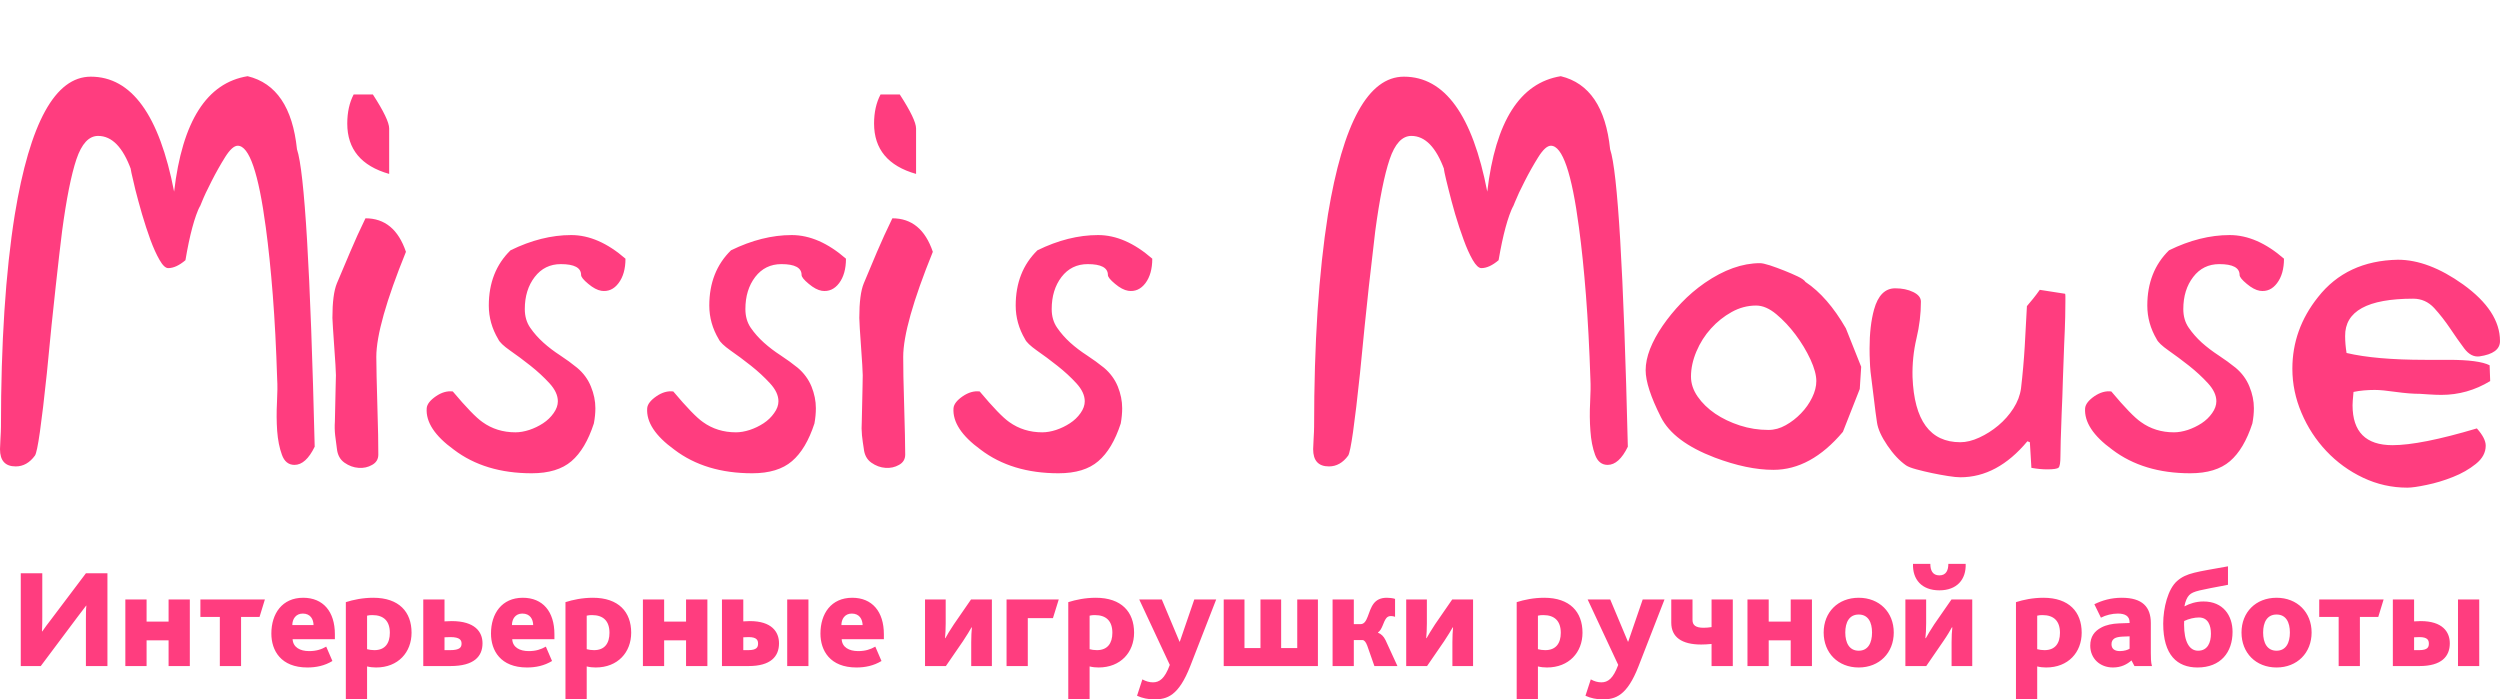 <svg xmlns="http://www.w3.org/2000/svg" version="1.1" xmlns:xlink="http://www.w3.org/1999/xlink" xmlns:svgjs="http://svgjs.com/svgjs" height="73.43" width="262.48"><defs id="SvgjsDefs1924"></defs><g id="SvgjsG1925" rel="mainfill" name="main_text" xmlns:name="main_text" transform="translate(-0.47,-190.98)" fill="#FF3D7F"><path d="M33.51 237.88Q32.58 239.79 31.39 239.79Q30.45 239.79 30.07 238.73Q29.68 237.67 29.57 236.22Q29.47 234.77 29.55 233.24Q29.63 231.71 29.57 230.78Q29.42 225.91 29.11 221.95Q28.80 217.99 28.38 214.88Q27.24 206.28 25.43 206.28Q24.86 206.28 24.11 207.47Q23.36 208.67 22.69 209.99Q22.01 211.31 21.65 212.21Q21.29 213.12 21.49 212.55Q20.61 214.31 19.94 218.30Q18.96 219.13 18.13 219.13Q17.71 219.13 17.22 218.27Q16.73 217.42 16.26 216.15Q15.80 214.88 15.38 213.46Q14.97 212.03 14.68 210.89Q14.40 209.75 14.27 209.13Q14.14 208.51 14.24 208.82Q12.95 205.25 10.77 205.25Q9.32 205.25 8.49 207.71Q7.67 210.17 6.99 215.24Q6.73 217.31 6.32 221.04Q5.90 224.77 5.39 230.16Q4.97 234.15 4.66 236.32Q4.35 238.50 4.14 238.81Q3.31 239.95 2.12 239.95Q0.47 239.95 0.47 238.14Q0.47 237.82 0.52 237.02Q0.57 236.22 0.57 235.80Q0.57 229.23 0.93 223.66Q1.29 218.09 2.02 213.53Q4.40 199.03 10.00 199.03Q16.42 199.03 18.75 211.10Q20.04 200.02 26.47 198.98Q30.97 200.07 31.65 206.65Q32.84 210.17 33.51 237.88ZM41.33 204.47L41.33 209.24Q36.93 207.99 36.93 203.95Q36.93 202.19 37.60 200.90L39.62 200.90Q41.33 203.54 41.33 204.47M43.09 217.42Q41.90 213.90 38.84 213.90Q37.96 215.71 37.24 217.42Q36.51 219.13 35.84 220.73Q35.37 221.87 35.37 224.36Q35.37 224.57 35.43 225.45Q35.48 226.33 35.56 227.36Q35.63 228.40 35.69 229.28Q35.74 230.16 35.74 230.37Q35.74 230.37 35.71 231.58Q35.69 232.80 35.63 235.24Q35.58 235.96 35.66 236.69Q35.74 237.41 35.84 238.08Q35.94 239.07 36.64 239.56Q37.34 240.05 38.12 240.10Q38.90 240.16 39.54 239.79Q40.19 239.43 40.19 238.71Q40.19 238.08 40.17 236.63Q40.14 235.18 40.09 233.58Q40.04 231.97 40.01 230.52Q39.98 229.07 39.98 228.45Q39.98 225.08 43.09 217.42ZM66.14 218.14Q66.14 219.75 65.41 220.71Q64.69 221.67 63.60 221.51Q62.98 221.41 62.23 220.78Q61.48 220.16 61.48 219.85Q61.48 218.71 59.35 218.71Q57.65 218.71 56.61 220.06Q55.57 221.41 55.57 223.43Q55.57 224.57 56.14 225.39Q56.71 226.22 57.52 226.95Q58.32 227.67 59.28 228.29Q60.24 228.92 61.06 229.59Q62.05 230.42 62.51 231.56Q62.98 232.70 62.98 233.84Q62.98 234.61 62.82 235.44Q61.94 238.14 60.47 239.40Q58.99 240.67 56.30 240.67Q51.38 240.67 48.12 238.19Q45.11 236.01 45.27 233.84Q45.32 233.22 46.23 232.59Q47.13 231.97 48.01 232.08Q50.14 234.61 51.12 235.29Q52.62 236.37 54.59 236.37Q55.26 236.37 56.04 236.12Q56.82 235.86 57.49 235.42Q58.16 234.98 58.60 234.35Q59.04 233.73 59.04 233.11Q59.04 232.18 58.16 231.22Q57.28 230.26 56.17 229.38Q55.06 228.50 54.02 227.78Q52.98 227.05 52.78 226.59Q51.79 224.93 51.79 223.06Q51.79 219.49 54.07 217.26Q57.33 215.66 60.44 215.66Q63.29 215.66 66.14 218.14ZM89.29 218.14Q89.29 219.75 88.57 220.71Q87.84 221.67 86.75 221.51Q86.13 221.41 85.38 220.78Q84.63 220.16 84.63 219.85Q84.63 218.71 82.51 218.71Q80.80 218.71 79.76 220.06Q78.73 221.41 78.73 223.43Q78.73 224.57 79.29 225.39Q79.86 226.22 80.67 226.95Q81.47 227.67 82.43 228.29Q83.39 228.92 84.22 229.59Q85.20 230.42 85.67 231.56Q86.13 232.70 86.13 233.84Q86.13 234.61 85.98 235.44Q85.10 238.14 83.62 239.40Q82.14 240.67 79.45 240.67Q74.53 240.67 71.27 238.19Q68.26 236.01 68.42 233.84Q68.47 233.22 69.38 232.59Q70.28 231.97 71.16 232.08Q73.29 234.61 74.27 235.29Q75.77 236.37 77.74 236.37Q78.41 236.37 79.19 236.12Q79.97 235.86 80.64 235.42Q81.31 234.98 81.75 234.35Q82.20 233.73 82.20 233.11Q82.20 232.18 81.31 231.22Q80.43 230.26 79.32 229.38Q78.21 228.50 77.17 227.78Q76.14 227.05 75.93 226.59Q74.94 224.93 74.94 223.06Q74.94 219.49 77.22 217.26Q80.49 215.66 83.59 215.66Q86.44 215.66 89.29 218.14ZM96.65 204.47L96.65 209.24Q92.24 207.99 92.24 203.95Q92.24 202.19 92.92 200.90L94.94 200.90Q96.65 203.54 96.65 204.47M98.41 217.42Q97.22 213.90 94.16 213.90Q93.28 215.71 92.55 217.42Q91.83 219.13 91.16 220.73Q90.69 221.87 90.69 224.36Q90.69 224.57 90.74 225.45Q90.79 226.33 90.87 227.36Q90.95 228.40 91.00 229.28Q91.05 230.16 91.05 230.37Q91.05 230.37 91.03 231.58Q91.00 232.80 90.95 235.24Q90.90 235.96 90.97 236.69Q91.05 237.41 91.16 238.08Q91.26 239.07 91.96 239.56Q92.66 240.05 93.43 240.10Q94.21 240.16 94.86 239.79Q95.51 239.43 95.51 238.71Q95.51 238.08 95.48 236.63Q95.45 235.18 95.40 233.58Q95.35 231.97 95.32 230.52Q95.30 229.07 95.30 228.45Q95.30 225.08 98.41 217.42ZM121.45 218.14Q121.45 219.75 120.73 220.71Q120.00 221.67 118.92 221.51Q118.29 221.41 117.54 220.78Q116.79 220.16 116.79 219.85Q116.79 218.71 114.67 218.71Q112.96 218.71 111.92 220.06Q110.89 221.41 110.89 223.43Q110.89 224.57 111.46 225.39Q112.03 226.22 112.83 226.95Q113.63 227.67 114.59 228.29Q115.55 228.92 116.38 229.59Q117.36 230.42 117.83 231.56Q118.29 232.70 118.29 233.84Q118.29 234.61 118.14 235.44Q117.26 238.14 115.78 239.40Q114.31 240.67 111.61 240.67Q106.69 240.67 103.43 238.19Q100.43 236.01 100.58 233.84Q100.63 233.22 101.54 232.59Q102.45 231.97 103.33 232.08Q105.45 234.61 106.43 235.29Q107.94 236.37 109.90 236.37Q110.58 236.37 111.35 236.12Q112.13 235.86 112.80 235.42Q113.48 234.98 113.92 234.35Q114.36 233.73 114.36 233.11Q114.36 232.18 113.48 231.22Q112.60 230.26 111.48 229.38Q110.37 228.50 109.33 227.78Q108.30 227.05 108.09 226.59Q107.11 224.93 107.11 223.06Q107.11 219.49 109.39 217.26Q112.65 215.66 115.76 215.66Q118.61 215.66 121.45 218.14ZM171.38 237.88Q170.45 239.79 169.26 239.79Q168.33 239.79 167.94 238.73Q167.55 237.67 167.45 236.22Q167.34 234.77 167.42 233.24Q167.50 231.71 167.45 230.78Q167.29 225.91 166.98 221.95Q166.67 217.99 166.25 214.88Q165.12 206.28 163.30 206.28Q162.73 206.28 161.98 207.47Q161.23 208.67 160.56 209.99Q159.88 211.31 159.52 212.21Q159.16 213.12 159.37 212.55Q158.49 214.31 157.81 218.30Q156.83 219.13 156.00 219.13Q155.59 219.13 155.09 218.27Q154.60 217.42 154.14 216.15Q153.67 214.88 153.25 213.46Q152.84 212.03 152.56 210.89Q152.27 209.75 152.14 209.13Q152.01 208.51 152.12 208.82Q150.82 205.25 148.65 205.25Q147.20 205.25 146.37 207.71Q145.54 210.17 144.86 215.24Q144.61 217.31 144.19 221.04Q143.78 224.77 143.26 230.16Q142.84 234.15 142.53 236.32Q142.22 238.50 142.02 238.81Q141.19 239.95 140.00 239.95Q138.34 239.95 138.34 238.14Q138.34 237.82 138.39 237.02Q138.44 236.22 138.44 235.80Q138.44 229.23 138.80 223.66Q139.17 218.09 139.89 213.53Q142.27 199.03 147.87 199.03Q154.29 199.03 156.62 211.10Q157.92 200.02 164.34 198.98Q168.84 200.07 169.52 206.65Q170.71 210.17 171.38 237.88ZM194.27 225.45L195.88 229.49L195.73 231.82L193.96 236.32Q190.60 240.31 186.66 240.31Q183.92 240.31 180.50 239.02Q176.15 237.36 174.85 234.77Q173.25 231.61 173.25 229.85Q173.25 228.81 173.71 227.62Q174.18 226.43 175.03 225.19Q175.89 223.94 177.00 222.78Q178.12 221.61 179.46 220.68Q182.47 218.61 185.26 218.61Q185.57 218.61 186.30 218.84Q187.02 219.08 187.80 219.39Q188.58 219.70 189.23 220.01Q189.87 220.32 190.03 220.58Q192.36 222.13 194.27 225.45M191.17 230.99Q191.17 230.06 190.55 228.71Q189.92 227.36 188.99 226.12Q188.06 224.88 186.97 223.97Q185.88 223.06 184.85 223.06Q183.50 223.06 182.28 223.74Q181.07 224.41 180.11 225.47Q179.15 226.53 178.58 227.88Q178.01 229.23 178.01 230.52Q178.01 231.61 178.71 232.62Q179.41 233.63 180.55 234.41Q181.69 235.18 183.14 235.65Q184.59 236.12 186.14 236.12Q187.08 236.12 187.96 235.62Q188.84 235.13 189.56 234.38Q190.29 233.63 190.73 232.72Q191.17 231.82 191.17 230.99ZM213.75 240.10L213.59 237.41L213.33 237.31Q210.18 241.09 206.29 241.09Q205.82 241.09 205.00 240.96Q204.17 240.83 203.31 240.65Q202.46 240.47 201.68 240.26Q200.90 240.05 200.59 239.84Q199.56 239.12 198.63 237.75Q197.69 236.37 197.54 235.34Q197.38 234.30 197.23 232.98Q197.07 231.66 196.86 230.00Q196.81 229.49 196.79 228.89Q196.76 228.29 196.76 227.57Q196.76 225.19 197.23 223.48Q197.85 221.25 199.45 221.25Q200.54 221.25 201.34 221.64Q202.15 222.03 202.15 222.65Q202.15 224.57 201.68 226.53Q201.22 228.50 201.27 230.57Q201.53 237.41 206.29 237.41Q207.22 237.41 208.28 236.92Q209.35 236.43 210.28 235.65Q211.21 234.87 211.86 233.86Q212.51 232.85 212.66 231.76Q212.92 229.54 213.05 227.36Q213.18 225.19 213.28 223.12Q213.59 222.75 213.93 222.34Q214.27 221.92 214.63 221.41L217.27 221.82Q217.32 221.82 217.32 222.08Q217.32 222.34 217.32 222.65Q217.32 223.01 217.30 224.25Q217.27 225.50 217.19 227.18Q217.12 228.86 217.06 230.75Q217.01 232.65 216.93 234.33Q216.86 236.01 216.83 237.25Q216.80 238.50 216.80 238.86Q216.80 239.90 216.60 240.08Q216.39 240.26 215.41 240.26Q214.63 240.26 213.75 240.10ZM240.27 218.14Q240.27 219.75 239.54 220.71Q238.82 221.67 237.73 221.51Q237.11 221.41 236.36 220.78Q235.61 220.16 235.61 219.85Q235.61 218.71 233.48 218.71Q231.77 218.71 230.74 220.06Q229.70 221.41 229.70 223.43Q229.70 224.57 230.27 225.39Q230.84 226.22 231.64 226.95Q232.45 227.67 233.40 228.29Q234.36 228.92 235.19 229.59Q236.18 230.42 236.64 231.56Q237.11 232.70 237.11 233.84Q237.11 234.61 236.95 235.44Q236.07 238.14 234.60 239.40Q233.12 240.67 230.43 240.67Q225.51 240.67 222.24 238.19Q219.24 236.01 219.39 233.84Q219.45 233.22 220.35 232.59Q221.26 231.97 222.14 232.08Q224.26 234.61 225.25 235.29Q226.75 236.37 228.72 236.37Q229.39 236.37 230.17 236.12Q230.94 235.86 231.62 235.42Q232.29 234.98 232.73 234.35Q233.17 233.73 233.17 233.11Q233.17 232.18 232.29 231.22Q231.41 230.26 230.30 229.38Q229.18 228.50 228.15 227.78Q227.11 227.05 226.90 226.59Q225.92 224.93 225.92 223.06Q225.92 219.49 228.20 217.26Q231.46 215.66 234.57 215.66Q237.42 215.66 240.27 218.14ZM260.52 235.96Q261.45 237.00 261.45 237.77Q261.45 238.86 260.41 239.69Q259.38 240.52 258.01 241.06Q256.63 241.61 255.26 241.89Q253.89 242.18 253.22 242.18Q250.78 242.18 248.58 241.14Q246.38 240.10 244.72 238.34Q243.06 236.58 242.11 234.33Q241.15 232.08 241.15 229.69Q241.15 225.55 243.84 222.18Q246.84 218.35 252.23 218.25Q255.44 218.25 259.07 220.84Q262.95 223.63 262.95 226.79Q262.95 228.09 260.78 228.40Q259.90 228.50 259.20 227.57Q258.50 226.64 257.72 225.47Q256.94 224.31 256.04 223.32Q255.13 222.34 253.84 222.34Q246.64 222.34 246.69 226.27Q246.69 227.10 246.84 228.04Q249.90 228.76 255.08 228.76L257.57 228.76Q260.73 228.76 261.86 229.33L261.92 230.99Q259.53 232.44 256.79 232.44Q256.22 232.44 255.47 232.39Q254.72 232.33 254.56 232.33Q253.47 232.33 252.02 232.13Q250.57 231.92 249.80 231.92Q249.23 231.92 248.66 231.97Q248.09 232.02 247.57 232.13Q247.52 232.70 247.49 233.06Q247.47 233.42 247.47 233.53Q247.47 237.72 251.66 237.72Q254.61 237.72 260.52 235.96Z" fill="#FF3D7F" style="fill: rgb(255, 61, 127);"></path></g><g id="SvgjsG1926" rel="mainfill" name="slogan_text" xmlns:name="slogan_text" transform="translate(1.07,-170.07)" fill="#FF3D7F"><path d="M1.11 240L3.21 240L7.05 234.87C7.36 234.47 7.64 234.09 7.97 233.66L8.00 233.66C7.95 233.98 7.95 234.63 7.95 235.05L7.95 240L10.21 240L10.21 230.26L7.95 230.26L4.24 235.18C3.93 235.58 3.65 235.95 3.37 236.36L3.34 236.36C3.37 235.86 3.37 235.15 3.37 234.77L3.37 230.26L1.11 230.26ZM12.09 240L14.32 240L14.32 237.30L16.63 237.30L16.63 240L18.86 240L18.86 233.01L16.63 233.01L16.63 235.33L14.32 235.33L14.32 233.01L12.09 233.01ZM22.01 240L24.24 240L24.24 234.84L26.18 234.84L26.74 233.01L19.97 233.01L19.97 234.84L22.01 234.84ZM34.09 237.18L34.09 236.66C34.09 234.28 32.86 232.83 30.76 232.83C28.56 232.83 27.42 234.49 27.42 236.59C27.42 238.37 28.42 240.15 31.20 240.15C32.12 240.15 33.01 239.97 33.83 239.47L33.18 237.96C32.67 238.26 32.12 238.43 31.38 238.43C30.43 238.43 29.70 238.03 29.65 237.18ZM29.62 235.70C29.62 235.08 29.98 234.49 30.72 234.49C31.53 234.49 31.84 235.09 31.85 235.70ZM35.24 243.50L37.47 243.50L37.47 240.04C37.80 240.12 38.11 240.15 38.42 240.15C40.74 240.15 42.14 238.55 42.14 236.50C42.14 234.32 40.83 232.83 38.12 232.83C37.01 232.83 36.02 233.04 35.24 233.29ZM37.47 238.23L37.47 234.71C37.65 234.66 37.82 234.65 38.03 234.65C39.21 234.65 39.86 235.27 39.86 236.51C39.86 237.62 39.35 238.33 38.24 238.33C37.93 238.33 37.71 238.29 37.47 238.23ZM43.37 240L46.22 240C48.70 240 49.59 238.99 49.59 237.61C49.59 236.41 48.79 235.28 46.35 235.28C46.12 235.28 45.81 235.30 45.60 235.31L45.60 233.01L43.37 233.01ZM45.60 238.33L45.60 236.98C45.76 236.97 46.03 236.96 46.22 236.96C47.21 236.96 47.39 237.28 47.39 237.64C47.39 238.02 47.23 238.33 46.18 238.33ZM57.14 237.18L57.14 236.66C57.14 234.28 55.92 232.83 53.82 232.83C51.62 232.83 50.48 234.49 50.48 236.59C50.48 238.37 51.48 240.15 54.26 240.15C55.18 240.15 56.06 239.97 56.89 239.47L56.24 237.96C55.72 238.26 55.18 238.43 54.44 238.43C53.49 238.43 52.75 238.03 52.71 237.18ZM52.68 235.70C52.68 235.08 53.03 234.49 53.77 234.49C54.59 234.49 54.90 235.09 54.91 235.70ZM58.30 243.50L60.53 243.50L60.53 240.04C60.85 240.12 61.16 240.15 61.47 240.15C63.80 240.15 65.20 238.55 65.20 236.50C65.20 234.32 63.88 232.83 61.18 232.83C60.07 232.83 59.08 233.04 58.30 233.29ZM60.53 238.23L60.53 234.71C60.71 234.66 60.88 234.65 61.09 234.65C62.27 234.65 62.92 235.27 62.92 236.51C62.92 237.62 62.41 238.33 61.30 238.33C60.99 238.33 60.77 238.29 60.53 238.23ZM66.43 240L68.66 240L68.66 237.30L70.96 237.30L70.96 240L73.20 240L73.20 233.01L70.96 233.01L70.96 235.33L68.66 235.33L68.66 233.01L66.43 233.01ZM74.73 240L77.53 240C79.86 240 80.72 238.99 80.72 237.61C80.72 236.41 79.95 235.28 77.66 235.28C77.44 235.28 77.17 235.30 76.97 235.31L76.97 233.01L74.73 233.01ZM76.97 238.33L76.97 236.98C77.13 236.97 77.35 236.96 77.53 236.96C78.40 236.96 78.52 237.30 78.52 237.64C78.52 238.00 78.41 238.33 77.48 238.33ZM81.58 240L83.81 240L83.81 233.01L81.58 233.01ZM91.73 237.18L91.73 236.66C91.73 234.28 90.50 232.83 88.41 232.83C86.20 232.83 85.07 234.49 85.07 236.59C85.07 238.37 86.07 240.15 88.85 240.15C89.77 240.15 90.65 239.97 91.48 239.47L90.83 237.96C90.31 238.26 89.77 238.43 89.03 238.43C88.08 238.43 87.34 238.03 87.30 237.18ZM87.27 235.70C87.27 235.08 87.62 234.49 88.36 234.49C89.17 234.49 89.48 235.09 89.50 235.70ZM96.05 240L98.24 240L100.04 237.38C100.42 236.82 100.79 236.19 100.93 235.94L100.97 235.94C100.93 236.32 100.90 236.93 100.90 237.50L100.90 240L103.07 240L103.07 233.01L100.88 233.01L99.08 235.62C98.69 236.19 98.32 236.82 98.19 237.07L98.15 237.07C98.19 236.69 98.22 236.08 98.22 235.51L98.22 233.01L96.05 233.01ZM104.61 240L106.84 240L106.84 234.97L109.48 234.97L110.09 233.01L104.61 233.01ZM111.09 243.50L113.33 243.50L113.33 240.04C113.65 240.12 113.96 240.15 114.27 240.15C116.59 240.15 118.00 238.55 118.00 236.50C118.00 234.32 116.68 232.83 113.98 232.83C112.87 232.83 111.88 233.04 111.09 233.29ZM113.33 238.23L113.33 234.71C113.50 234.66 113.68 234.65 113.89 234.65C115.07 234.65 115.72 235.27 115.72 236.51C115.72 237.62 115.20 238.33 114.10 238.33C113.79 238.33 113.56 238.29 113.33 238.23ZM126.62 233.01L124.32 233.01L122.80 237.44L122.77 237.44L120.91 233.01L118.54 233.01L121.75 239.88C121.22 241.32 120.67 241.71 119.98 241.71C119.59 241.71 119.24 241.60 118.87 241.40L118.31 243.12C118.86 243.37 119.49 243.50 120.10 243.50C121.46 243.50 122.67 243.15 123.90 240ZM127.41 240L137.30 240L137.30 233.01L135.13 233.01L135.13 238.11L133.44 238.11L133.44 233.01L131.27 233.01L131.27 238.11L129.59 238.11L129.59 233.01L127.41 233.01ZM138.84 240L141.07 240L141.07 237.27L141.97 237.27C142.16 237.27 142.33 237.46 142.48 237.86L143.23 240L145.65 240L144.40 237.28C144.20 236.87 143.94 236.63 143.61 236.50L143.61 236.47C144.07 236.16 144.15 235.37 144.49 234.96C144.60 234.83 144.75 234.75 144.96 234.75C145.12 234.75 145.28 234.78 145.40 234.83L145.40 232.95C145.17 232.86 144.75 232.83 144.53 232.83C143.86 232.83 143.45 233.07 143.17 233.42C142.53 234.24 142.56 235.60 141.77 235.60L141.07 235.60L141.07 233.01L138.84 233.01ZM146.57 240L148.76 240L150.56 237.38C150.94 236.82 151.31 236.19 151.45 235.94L151.49 235.94C151.45 236.32 151.42 236.93 151.42 237.50L151.42 240L153.59 240L153.59 233.01L151.40 233.01L149.60 235.62C149.22 236.19 148.85 236.82 148.71 237.07L148.67 237.07C148.71 236.69 148.74 236.08 148.74 235.51L148.74 233.01L146.57 233.01ZM158.17 243.50L160.40 243.50L160.40 240.04C160.73 240.12 161.04 240.15 161.35 240.15C163.67 240.15 165.08 238.55 165.08 236.50C165.08 234.32 163.76 232.83 161.06 232.83C159.95 232.83 158.96 233.04 158.17 233.29ZM160.40 238.23L160.40 234.71C160.58 234.66 160.76 234.65 160.97 234.65C162.15 234.65 162.80 235.27 162.80 236.51C162.80 237.62 162.28 238.33 161.17 238.33C160.86 238.33 160.64 238.29 160.40 238.23ZM173.69 233.01L171.40 233.01L169.88 237.44L169.85 237.44L167.99 233.01L165.62 233.01L168.83 239.88C168.30 241.32 167.75 241.71 167.06 241.71C166.67 241.71 166.32 241.60 165.95 241.40L165.39 243.12C165.93 243.37 166.57 243.50 167.17 243.50C168.53 243.50 169.75 243.15 170.97 240ZM178.63 240L180.86 240L180.86 233.01L178.63 233.01L178.63 235.91C178.35 235.96 178.04 235.98 177.79 235.98C176.97 235.98 176.63 235.71 176.63 235.17L176.63 233.01L174.40 233.01L174.40 235.45C174.40 236.97 175.51 237.74 177.54 237.74C177.85 237.74 178.22 237.72 178.63 237.68ZM182.40 240L184.63 240L184.63 237.30L186.94 237.30L186.94 240L189.17 240L189.17 233.01L186.94 233.01L186.94 235.33L184.63 235.33L184.63 233.01L182.40 233.01ZM194.08 240.15C196.25 240.15 197.76 238.61 197.76 236.48C197.76 234.35 196.25 232.83 194.08 232.83C191.90 232.83 190.40 234.35 190.40 236.48C190.40 238.61 191.90 240.15 194.08 240.15ZM194.08 238.39C193.09 238.39 192.67 237.56 192.67 236.48C192.67 235.40 193.09 234.59 194.08 234.59C195.07 234.59 195.48 235.40 195.48 236.48C195.48 237.56 195.07 238.39 194.08 238.39ZM198.98 240L201.17 240L202.97 237.38C203.36 236.82 203.73 236.19 203.86 235.94L203.91 235.94C203.86 236.32 203.83 236.93 203.83 237.50L203.83 240L206.00 240L206.00 233.01L203.82 233.01L202.01 235.62C201.63 236.19 201.26 236.82 201.13 237.07L201.08 237.07C201.13 236.69 201.16 236.08 201.16 235.51L201.16 233.01L198.98 233.01ZM202.55 232.05C204.39 232.05 205.37 230.91 205.31 229.27L203.49 229.27C203.49 229.93 203.27 230.48 202.55 230.48C201.82 230.48 201.60 229.93 201.60 229.27L199.78 229.27C199.72 230.91 200.70 232.05 202.55 232.05ZM210.59 243.50L212.82 243.50L212.82 240.04C213.14 240.12 213.45 240.15 213.76 240.15C216.09 240.15 217.49 238.55 217.49 236.50C217.49 234.32 216.17 232.83 213.47 232.83C212.36 232.83 211.37 233.04 210.59 233.29ZM212.82 238.23L212.82 234.71C213.00 234.66 213.17 234.65 213.38 234.65C214.56 234.65 215.21 235.27 215.21 236.51C215.21 237.62 214.70 238.33 213.59 238.33C213.28 238.33 213.06 238.29 212.82 238.23ZM223.03 240L224.87 240C224.75 239.62 224.75 239.05 224.75 238.63L224.75 235.49C224.75 233.79 223.86 232.83 221.70 232.83C220.59 232.83 219.65 233.10 218.82 233.51L219.51 234.92C220.02 234.65 220.70 234.49 221.29 234.49C222.04 234.49 222.52 234.75 222.52 235.40L222.52 235.48L221.41 235.52C220.70 235.55 220.06 235.68 219.56 235.95C218.83 236.33 218.39 236.91 218.39 237.86C218.39 239.20 219.40 240.15 220.77 240.15C221.64 240.15 222.25 239.82 222.72 239.41ZM222.52 236.88L222.52 238.18C222.35 238.29 221.98 238.43 221.50 238.43C220.96 238.43 220.62 238.20 220.62 237.71C220.62 237.41 220.73 237.24 220.93 237.10C221.13 236.98 221.41 236.93 221.76 236.91ZM229.65 240.15C232.09 240.15 233.33 238.55 233.33 236.41C233.33 234.69 232.34 233.22 230.28 233.22C229.49 233.22 228.81 233.45 228.31 233.72L228.28 233.72C228.37 233.20 228.56 232.77 228.78 232.55C229.21 232.12 229.92 232.03 232.85 231.47L232.85 229.53C229.54 230.13 228.49 230.21 227.51 231.07C226.55 231.90 226.05 233.90 226.05 235.55C226.05 238.86 227.53 240.15 229.65 240.15ZM229.71 238.39C228.80 238.39 228.24 237.46 228.24 235.64C228.24 235.58 228.24 235.43 228.25 235.27C228.75 235.03 229.34 234.90 229.80 234.90C230.79 234.90 231.06 235.77 231.06 236.60C231.06 237.53 230.72 238.39 229.71 238.39ZM237.95 240.15C240.12 240.15 241.63 238.61 241.63 236.48C241.63 234.35 240.12 232.83 237.95 232.83C235.77 232.83 234.27 234.35 234.27 236.48C234.27 238.61 235.77 240.15 237.95 240.15ZM237.95 238.39C236.96 238.39 236.54 237.56 236.54 236.48C236.54 235.40 236.96 234.59 237.95 234.59C238.94 234.59 239.35 235.40 239.35 236.48C239.35 237.56 238.94 238.39 237.95 238.39ZM244.47 240L246.70 240L246.70 234.84L248.63 234.84L249.19 233.01L242.43 233.01L242.43 234.84L244.47 234.84ZM250.16 240L252.95 240C255.28 240 256.14 238.99 256.14 237.61C256.14 236.41 255.37 235.28 253.08 235.28C252.86 235.28 252.59 235.30 252.39 235.31L252.39 233.01L250.16 233.01ZM252.39 238.33L252.39 236.98C252.55 236.97 252.77 236.96 252.95 236.96C253.82 236.96 253.94 237.30 253.94 237.64C253.94 238.00 253.84 238.33 252.91 238.33ZM257.00 240L259.23 240L259.23 233.01L257.00 233.01Z"></path></g></svg>
